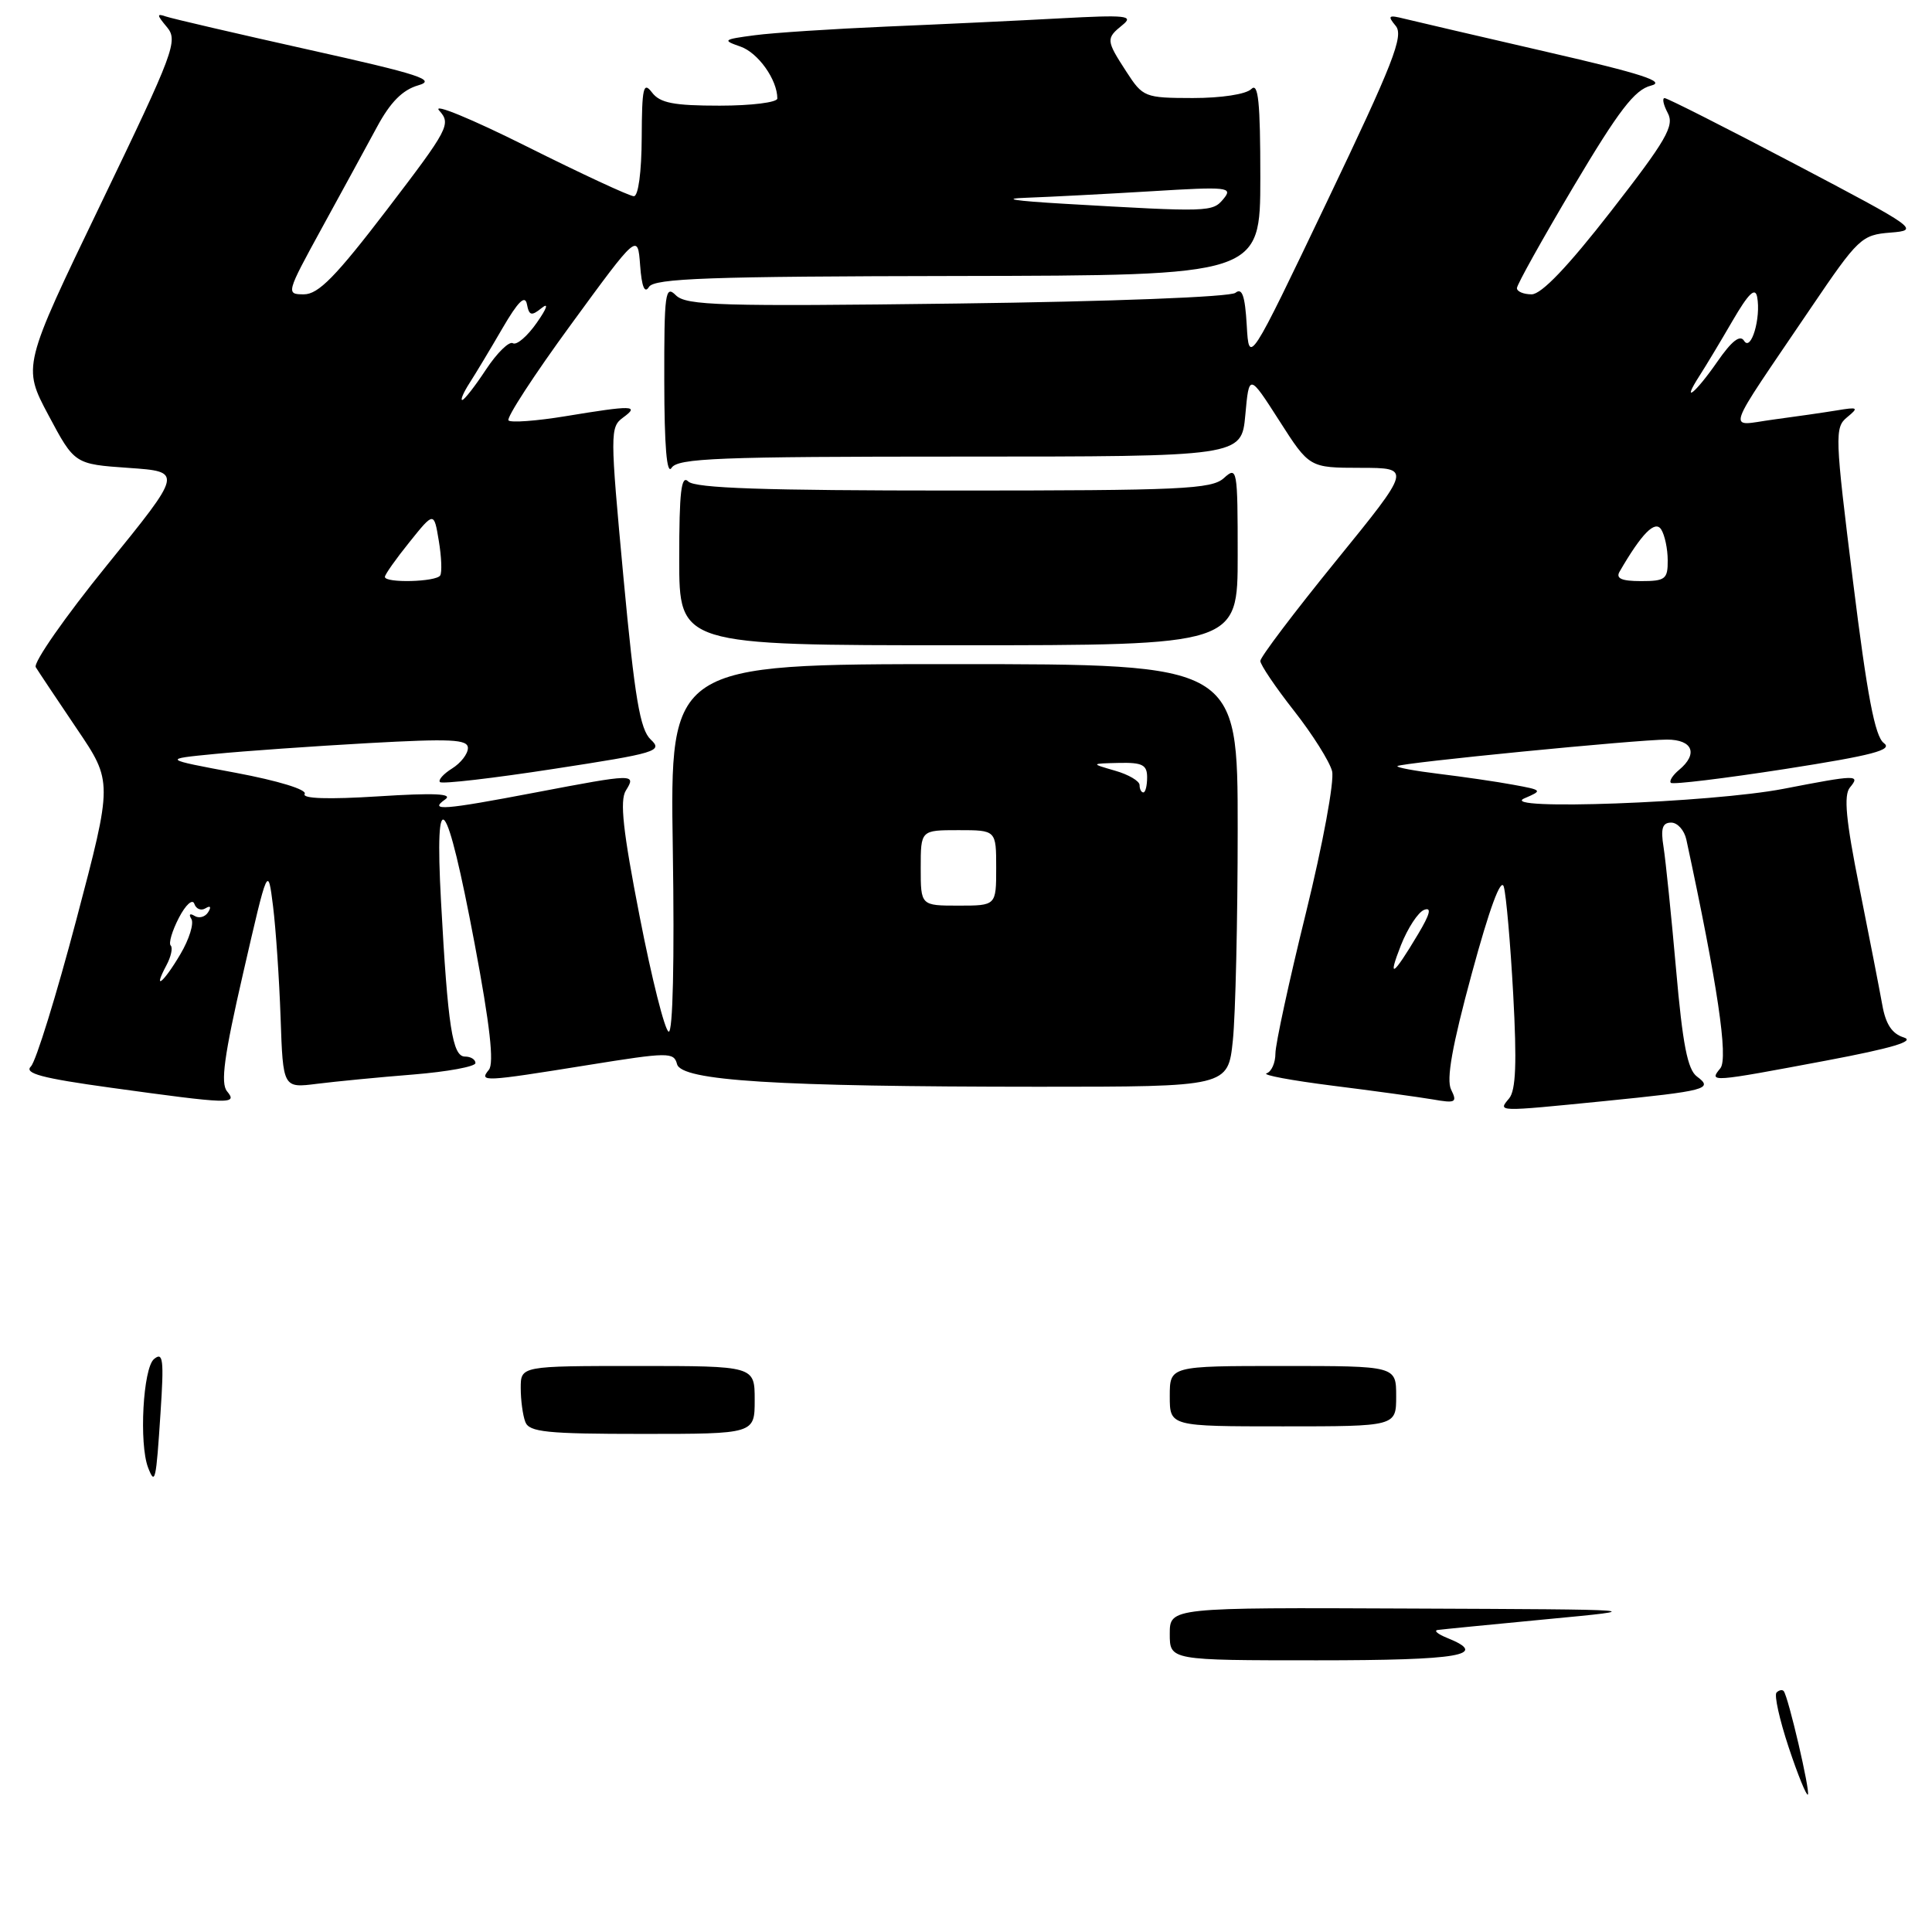 <?xml version="1.0" encoding="UTF-8" standalone="no"?>
<!DOCTYPE svg PUBLIC "-//W3C//DTD SVG 1.1//EN" "http://www.w3.org/Graphics/SVG/1.1/DTD/svg11.dtd" >
<svg xmlns="http://www.w3.org/2000/svg" xmlns:xlink="http://www.w3.org/1999/xlink" version="1.1" viewBox="0 0 256 256">
 <g >
 <path fill="currentColor"
d=" M 212.50 145.91 C 226.09 144.55 227.08 144.29 224.86 142.65 C 223.61 141.73 222.96 138.39 222.09 128.47 C 221.46 121.34 220.71 114.04 220.43 112.25 C 220.03 109.78 220.27 109.00 221.44 109.00 C 222.28 109.00 223.18 110.01 223.45 111.25 C 227.57 130.37 229.04 140.25 227.95 141.56 C 226.39 143.44 226.65 143.42 242.00 140.53 C 250.70 138.89 253.82 137.96 252.27 137.47 C 250.70 136.98 249.86 135.71 249.41 133.14 C 249.05 131.14 247.69 124.15 246.38 117.60 C 244.59 108.68 244.28 105.37 245.12 104.35 C 246.55 102.63 246.04 102.64 236.34 104.52 C 226.76 106.37 198.17 107.42 202.00 105.78 C 204.43 104.74 204.39 104.69 200.50 103.98 C 198.30 103.57 193.87 102.93 190.67 102.54 C 187.46 102.15 184.98 101.69 185.17 101.51 C 185.61 101.08 216.91 98.00 220.88 98.00 C 224.30 98.00 225.05 99.89 222.48 102.02 C 221.64 102.72 221.15 103.49 221.40 103.73 C 221.65 103.98 228.45 103.15 236.52 101.90 C 248.17 100.08 250.86 99.37 249.62 98.46 C 248.44 97.60 247.41 92.16 245.53 77.01 C 243.13 57.75 243.09 56.64 244.75 55.29 C 246.33 53.99 246.20 53.91 243.39 54.38 C 241.68 54.66 237.88 55.21 234.94 55.60 C 228.80 56.42 228.22 58.13 240.00 40.73 C 246.23 31.54 246.67 31.12 250.50 30.82 C 254.40 30.51 254.07 30.28 237.86 21.75 C 228.71 16.94 220.93 13.00 220.57 13.00 C 220.22 13.00 220.41 13.89 220.99 14.98 C 221.89 16.67 220.81 18.55 213.47 27.98 C 207.77 35.31 204.25 39.00 202.95 39.00 C 201.88 39.00 201.00 38.63 201.00 38.18 C 201.00 37.72 204.39 31.65 208.52 24.69 C 214.50 14.63 216.60 11.89 218.75 11.35 C 220.83 10.83 217.61 9.78 204.98 6.88 C 195.92 4.79 187.41 2.81 186.08 2.48 C 183.97 1.95 183.82 2.08 184.94 3.43 C 186.03 4.74 184.61 8.36 175.86 26.66 C 165.50 48.34 165.50 48.34 165.20 43.10 C 164.97 39.18 164.59 38.09 163.70 38.80 C 163.01 39.35 147.28 39.96 126.80 40.22 C 95.46 40.62 90.92 40.49 89.55 39.12 C 88.15 37.72 88.00 38.82 88.02 50.54 C 88.03 59.10 88.35 62.99 88.98 62.00 C 89.79 60.71 95.16 60.50 127.21 60.50 C 164.50 60.50 164.50 60.50 165.01 55.00 C 165.51 49.50 165.51 49.50 169.51 55.74 C 173.50 61.98 173.50 61.98 180.27 61.99 C 187.04 62.00 187.04 62.00 177.02 74.33 C 171.51 81.11 167.00 87.07 167.00 87.58 C 167.00 88.08 169.01 91.06 171.47 94.19 C 173.92 97.31 176.19 100.92 176.51 102.19 C 176.83 103.47 175.28 111.87 173.05 120.93 C 170.82 129.96 169.00 138.36 169.00 139.59 C 169.00 140.83 168.48 142.01 167.83 142.22 C 167.19 142.44 171.13 143.17 176.58 143.86 C 182.04 144.54 188.01 145.37 189.86 145.68 C 192.88 146.21 193.12 146.08 192.28 144.38 C 191.62 143.04 192.41 138.61 195.02 129.00 C 197.36 120.37 198.89 116.22 199.26 117.50 C 199.58 118.60 200.14 125.03 200.51 131.79 C 201.00 140.80 200.86 144.47 199.97 145.54 C 198.47 147.34 198.19 147.33 212.50 145.91 Z  M 30.09 144.61 C 29.20 143.54 29.69 139.93 32.22 128.94 C 35.50 114.67 35.50 114.67 36.18 120.08 C 36.55 123.06 37.00 129.70 37.18 134.84 C 37.50 144.18 37.50 144.18 42.00 143.61 C 44.48 143.30 50.21 142.74 54.75 142.38 C 59.29 142.01 63.00 141.33 63.00 140.86 C 63.00 140.39 62.38 140.00 61.61 140.00 C 59.95 140.00 59.34 136.04 58.44 119.50 C 57.55 103.24 59.16 105.24 62.89 125.04 C 64.92 135.80 65.49 140.88 64.78 141.75 C 63.44 143.39 64.01 143.36 77.88 141.13 C 88.57 139.41 89.29 139.40 89.71 141.00 C 90.29 143.21 102.81 143.99 137.61 144.00 C 162.72 144.00 162.72 144.00 163.36 137.85 C 163.71 134.47 164.00 121.87 164.00 109.85 C 164.00 88.00 164.00 88.00 126.39 88.00 C 88.77 88.00 88.77 88.00 89.15 112.50 C 89.38 127.29 89.16 136.89 88.60 136.70 C 88.09 136.53 86.36 129.67 84.76 121.45 C 82.55 110.14 82.10 106.07 82.93 104.75 C 84.33 102.50 84.07 102.51 71.00 105.00 C 58.73 107.34 56.76 107.49 59.00 105.92 C 60.07 105.16 57.52 105.05 50.14 105.52 C 43.51 105.94 39.99 105.83 40.37 105.20 C 40.72 104.64 36.89 103.46 31.24 102.40 C 21.50 100.58 21.50 100.58 28.50 99.90 C 32.35 99.52 41.46 98.88 48.75 98.47 C 59.77 97.86 62.00 97.96 62.00 99.12 C 62.00 99.89 61.06 101.11 59.90 101.83 C 58.75 102.55 58.03 103.36 58.30 103.63 C 58.57 103.91 65.36 103.12 73.39 101.88 C 87.01 99.79 87.87 99.53 86.23 98.00 C 84.81 96.67 84.11 92.55 82.61 76.50 C 80.83 57.34 80.82 56.60 82.57 55.32 C 84.79 53.70 83.84 53.68 74.93 55.15 C 71.10 55.78 67.70 56.03 67.38 55.71 C 67.06 55.39 70.78 49.67 75.65 43.01 C 84.50 30.90 84.50 30.90 84.82 35.15 C 85.03 38.00 85.42 38.95 85.99 38.02 C 86.69 36.88 93.95 36.62 126.92 36.57 C 166.99 36.50 166.99 36.50 167.00 23.55 C 167.00 13.48 166.73 10.87 165.80 11.80 C 165.11 12.49 161.83 12.99 158.05 12.99 C 151.68 12.98 151.44 12.88 149.25 9.50 C 146.54 5.32 146.53 5.10 148.75 3.30 C 150.28 2.07 149.23 1.96 140.50 2.43 C 135.00 2.73 124.65 3.22 117.50 3.52 C 110.35 3.83 102.47 4.34 100.00 4.67 C 95.81 5.22 95.68 5.33 98.11 6.17 C 100.45 6.98 103.00 10.56 103.00 13.05 C 103.00 13.57 99.56 14.00 95.36 14.00 C 89.26 14.00 87.45 13.65 86.39 12.25 C 85.25 10.75 85.06 11.59 85.03 18.25 C 85.01 22.80 84.58 26.00 83.99 26.00 C 83.43 26.00 77.02 23.02 69.74 19.38 C 62.46 15.74 57.26 13.60 58.19 14.64 C 59.80 16.43 59.48 17.04 51.29 27.76 C 44.50 36.64 42.19 39.00 40.27 39.00 C 37.88 39.00 37.91 38.87 42.63 30.25 C 45.27 25.44 48.56 19.40 49.95 16.83 C 51.72 13.54 53.34 11.91 55.41 11.31 C 57.90 10.60 55.63 9.86 40.93 6.59 C 31.34 4.45 22.82 2.47 22.00 2.19 C 20.74 1.75 20.76 1.97 22.11 3.58 C 23.63 5.39 23.10 6.79 13.35 27.03 C 2.98 48.55 2.98 48.55 6.43 55.03 C 9.88 61.50 9.88 61.50 17.06 62.00 C 24.23 62.50 24.23 62.50 14.16 74.91 C 8.62 81.74 4.38 87.82 4.74 88.41 C 5.11 89.01 7.55 92.67 10.17 96.55 C 14.94 103.59 14.94 103.59 10.12 121.85 C 7.47 131.88 4.76 140.64 4.10 141.30 C 3.16 142.23 5.50 142.86 14.70 144.13 C 30.55 146.32 31.53 146.35 30.09 144.61 Z  M 164.00 73.60 C 164.00 62.12 163.93 61.75 162.17 63.35 C 160.55 64.82 156.58 65.00 126.37 65.00 C 101.28 65.00 92.09 64.69 91.20 63.80 C 90.27 62.87 90.00 65.14 90.00 74.05 C 90.00 85.50 90.00 85.50 127.00 85.50 C 164.00 85.50 164.00 85.50 164.00 73.60 Z  M 237.00 231.50 C 235.79 227.85 235.07 224.60 235.40 224.27 C 235.73 223.94 236.16 223.85 236.35 224.08 C 236.96 224.81 239.90 237.43 239.55 237.79 C 239.36 237.97 238.21 235.15 237.00 231.50 Z  M 155.00 216.50 C 155.00 213.00 155.00 213.00 186.75 213.14 C 218.50 213.27 218.50 213.27 205.00 214.55 C 197.57 215.26 191.05 215.90 190.50 215.98 C 189.95 216.06 190.51 216.53 191.75 217.03 C 197.44 219.32 193.49 220.00 174.50 220.00 C 155.00 220.00 155.00 220.00 155.00 216.50 Z  M 19.62 194.46 C 18.41 191.29 18.95 181.29 20.41 180.08 C 21.61 179.08 21.74 180.14 21.27 187.20 C 20.68 196.28 20.55 196.87 19.62 194.46 Z  M 69.61 188.42 C 69.27 187.55 69.00 185.52 69.00 183.92 C 69.00 181.00 69.00 181.00 84.50 181.00 C 100.00 181.00 100.00 181.00 100.00 185.50 C 100.00 190.00 100.00 190.00 85.11 190.00 C 72.45 190.00 70.12 189.76 69.61 188.42 Z  M 155.00 185.00 C 155.00 181.00 155.00 181.00 170.00 181.00 C 185.00 181.00 185.00 181.00 185.00 185.00 C 185.00 189.00 185.00 189.00 170.00 189.00 C 155.00 189.00 155.00 189.00 155.00 185.00 Z  M 185.63 125.25 C 186.53 122.98 187.91 120.86 188.71 120.56 C 189.73 120.17 189.49 121.12 187.92 123.75 C 184.56 129.38 183.82 129.86 185.63 125.25 Z  M 214.60 75.75 C 217.53 70.69 219.31 68.88 220.12 70.16 C 220.59 70.90 220.98 72.74 220.98 74.25 C 221.00 76.74 220.66 77.00 217.44 77.00 C 214.87 77.00 214.08 76.65 214.60 75.75 Z  M 225.22 49.75 C 226.02 48.51 227.98 45.25 229.57 42.51 C 231.68 38.89 232.57 38.01 232.83 39.34 C 233.36 42.12 232.02 46.65 231.10 45.16 C 230.57 44.30 229.45 45.18 227.53 47.96 C 224.60 52.18 222.70 53.66 225.22 49.75 Z  M 22.05 127.91 C 22.66 126.77 22.92 125.59 22.62 125.29 C 22.32 124.99 22.81 123.34 23.70 121.62 C 24.60 119.88 25.51 119.06 25.75 119.76 C 25.98 120.45 26.65 120.72 27.24 120.35 C 27.88 119.96 28.02 120.16 27.59 120.86 C 27.19 121.51 26.37 121.73 25.78 121.36 C 25.16 120.98 24.98 121.15 25.36 121.77 C 25.72 122.36 25.07 124.46 23.91 126.42 C 21.67 130.23 20.17 131.43 22.05 127.91 Z  M 122.00 115.00 C 122.00 110.00 122.00 110.00 127.00 110.00 C 132.00 110.00 132.00 110.00 132.00 115.00 C 132.00 120.00 132.00 120.00 127.00 120.00 C 122.00 120.00 122.00 120.00 122.00 115.00 Z  M 151.00 104.03 C 151.00 103.49 149.54 102.63 147.75 102.12 C 144.50 101.18 144.50 101.18 148.25 101.09 C 151.36 101.02 152.00 101.34 152.00 103.00 C 152.00 104.10 151.78 105.00 151.50 105.00 C 151.22 105.00 151.00 104.56 151.00 104.03 Z  M 51.00 76.44 C 51.00 76.13 52.46 74.06 54.25 71.84 C 57.50 67.79 57.50 67.79 58.14 71.64 C 58.50 73.77 58.58 75.84 58.33 76.25 C 57.82 77.11 51.00 77.29 51.00 76.44 Z  M 62.22 50.75 C 63.02 49.51 64.98 46.25 66.57 43.51 C 68.65 39.94 69.57 39.03 69.82 40.31 C 70.11 41.83 70.42 41.91 71.79 40.80 C 72.74 40.04 72.47 40.86 71.13 42.76 C 69.88 44.56 68.45 45.78 67.96 45.48 C 67.47 45.18 65.87 46.74 64.40 48.96 C 62.94 51.18 61.52 53.00 61.25 53.00 C 60.99 53.00 61.42 51.99 62.22 50.75 Z  M 141.00 27.00 C 134.32 26.61 132.54 26.32 136.09 26.20 C 139.17 26.09 146.60 25.70 152.59 25.34 C 162.69 24.72 163.40 24.80 162.13 26.34 C 160.66 28.11 160.34 28.12 141.00 27.00 Z "/>
</g>
</svg>